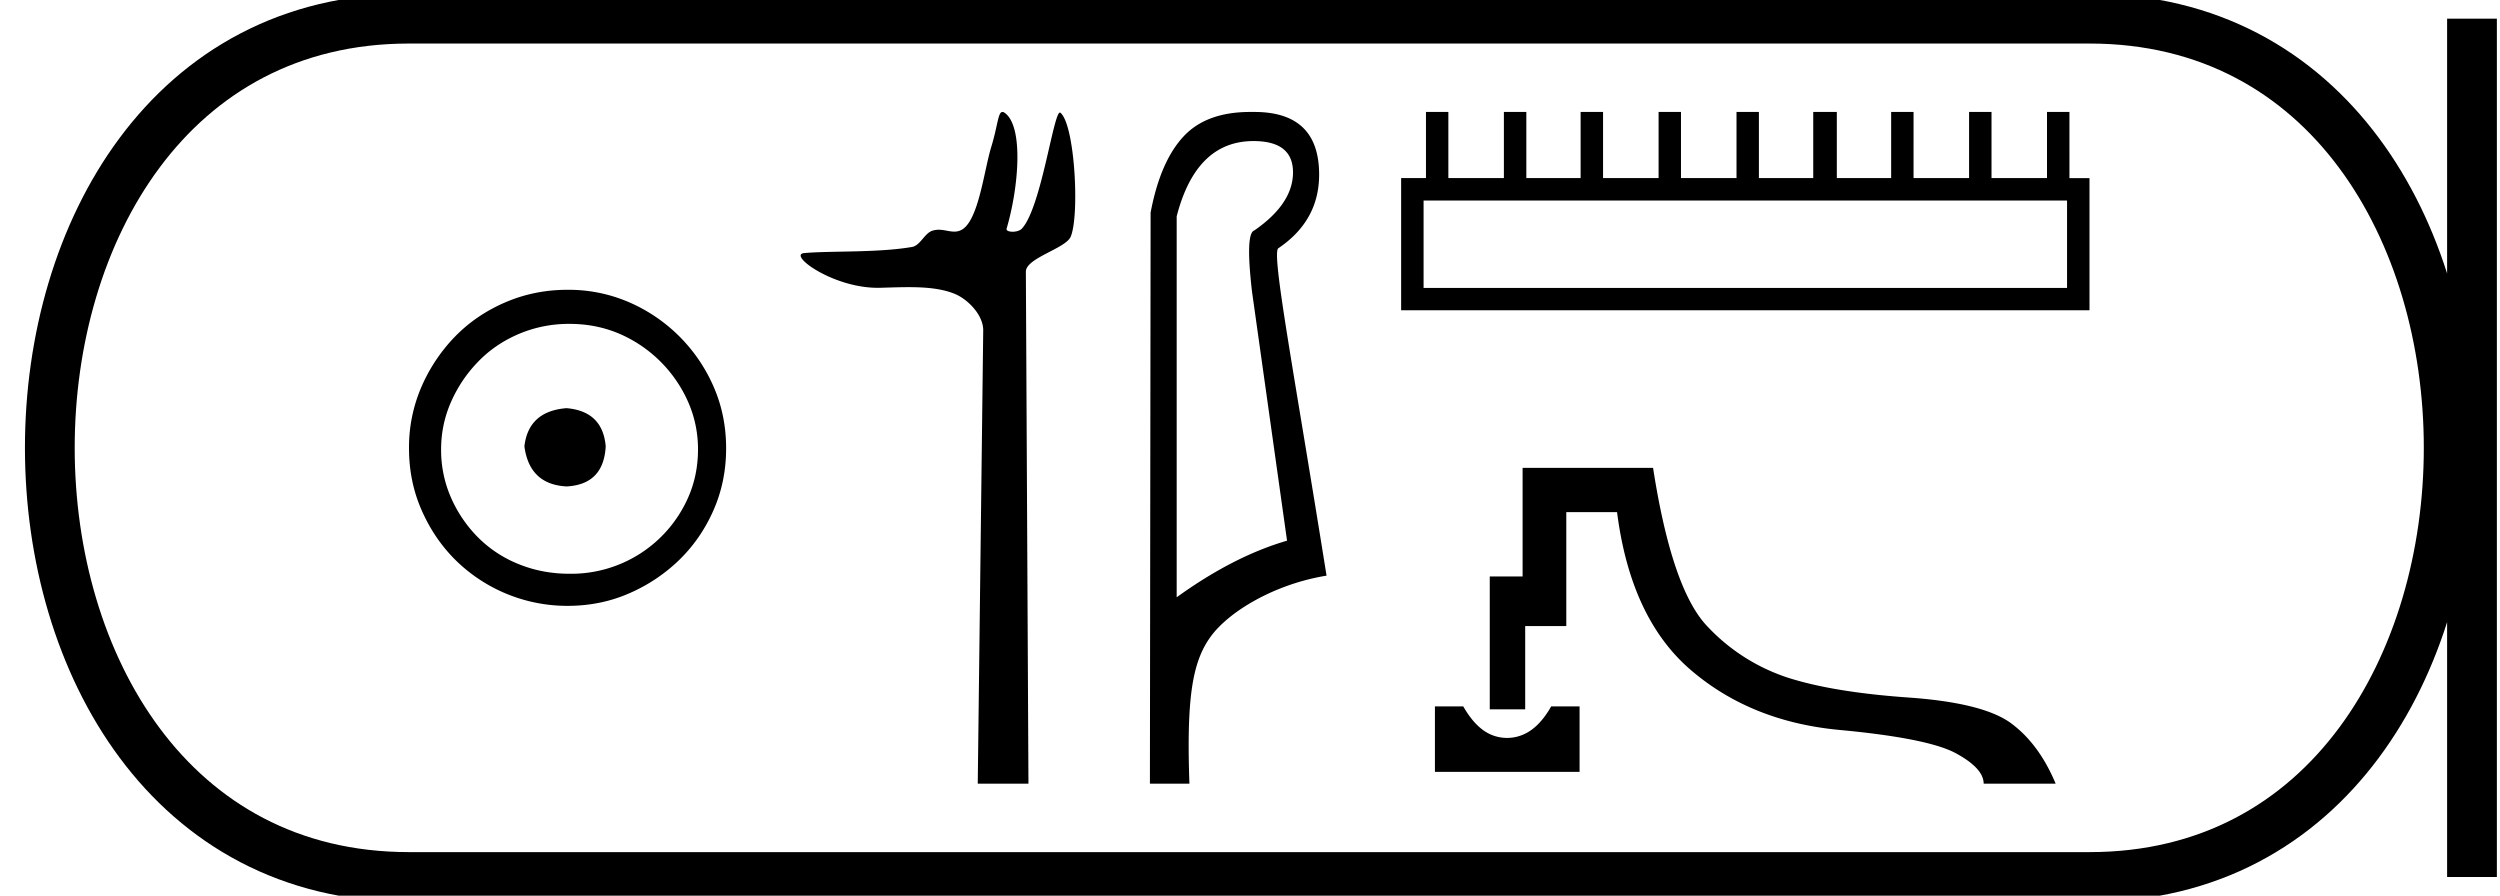 <svg xmlns="http://www.w3.org/2000/svg" width="50.243" height="18"><path d="M11.386 8.203c-.51.04-.793.296-.847.767.067.51.35.78.847.806.498-.026.76-.295.787-.806-.04-.47-.303-.726-.787-.767zm.06-1.694c.364 0 .7.068 1.01.202a2.659 2.659 0 0 1 1.371 1.361c.134.303.201.622.201.958 0 .35-.067.676-.202.978a2.567 2.567 0 0 1-2.38 1.523c-.362 0-.702-.064-1.018-.192a2.426 2.426 0 0 1-.816-.534 2.621 2.621 0 0 1-.545-.797 2.38 2.38 0 0 1-.202-.978c0-.336.068-.655.202-.958.134-.302.316-.571.545-.806.228-.236.5-.42.816-.555a2.574 2.574 0 0 1 1.019-.202zm-.04-.685c-.443 0-.86.084-1.25.252-.39.168-.726.396-1.008.685a3.36 3.36 0 0 0-.676 1.009 3.053 3.053 0 0 0-.252 1.24c0 .444.084.857.252 1.24.168.384.393.716.676.999a3.2 3.2 0 0 0 2.258.927c.444 0 .857-.084 1.24-.252a3.36 3.36 0 0 0 1.009-.675c.289-.283.518-.615.686-.999.168-.383.252-.796.252-1.24 0-.444-.084-.857-.252-1.24a3.268 3.268 0 0 0-1.694-1.694 3.053 3.053 0 0 0-1.24-.252zm8.74-3.574c-.09 0-.095.283-.224.701-.146.476-.254 1.472-.591 1.665a.298.298 0 0 1-.153.039c-.1 0-.202-.038-.313-.038a.409.409 0 0 0-.127.02c-.158.05-.242.297-.408.326-.692.12-1.637.075-2.166.123-.34.03.567.698 1.473.698h.039c.188-.005.387-.013.584-.013.33 0 .658.024.928.135.264.109.575.425.572.735l-.11 9.109h1.019l-.052-10.289c-.002-.276.795-.464.9-.702.181-.415.088-2.247-.205-2.493a.016.016 0 0 0-.01-.004c-.132 0-.378 1.92-.766 2.333-.04.043-.118.062-.185.062-.073 0-.133-.022-.121-.062.246-.838.345-2.061-.041-2.329a.077.077 0 0 0-.043-.016zm5.046.585c.53 0 .794.21.794.629 0 .42-.26.81-.78 1.169-.12.04-.134.45-.044 1.228l.704 5.005c-.72.21-1.458.589-2.218 1.138V4.348c.26-1.009.775-1.513 1.544-1.513zm-.068-.585c-.583 0-1.028.162-1.333.487-.315.335-.537.847-.667 1.536L23.11 15.75h.794c-.06-1.718.057-2.438.421-2.947.365-.51 1.286-1.064 2.335-1.234-.659-4.125-1.103-6.437-.973-6.577.55-.37.824-.864.824-1.483 0-.84-.434-1.259-1.302-1.259a2.744 2.744 0 0 0-.084 0zm16.418 1.78v1.756H28.61V4.03zM28.658 2.25v1.329h-.499v2.657h13.834V3.58h-.403V2.25h-.451v1.329h-1.115V2.25h-.451v1.329h-1.116V2.25h-.45v1.329h-1.092V2.25h-.474v1.329h-1.092V2.25h-.45v1.329h-1.116V2.25h-.45v1.329h-1.116V2.25h-.451v1.329h-1.091V2.25h-.451v1.329h-1.116V2.25zm.18 11.946v1.317h2.907v-1.317h-.57c-.166.292-.356.482-.57.57a.818.818 0 0 1-.635 0c-.209-.088-.396-.278-.563-.57zM30.6 9.403v2.183h-.66v2.67h.712v-1.674h.826v-2.29h1.02c.182 1.424.676 2.482 1.483 3.174.807.692 1.804 1.094 2.99 1.204 1.186.111 1.966.267 2.337.469.372.202.558.405.558.611h1.447c-.221-.53-.518-.933-.89-1.21-.371-.277-1.061-.451-2.07-.522-1.008-.071-1.815-.204-2.42-.398a3.858 3.858 0 0 1-1.62-1.032c-.474-.494-.838-1.556-1.091-3.185z"/><path d="M8.22.375c-9.625 0-9.625 17.25 0 17.25m0-17.25h33.773M8.22 17.625h33.773M49.68.375v17.25M41.993.375c9.625 0 9.625 17.25 0 17.25" fill="none" stroke="#000"/></svg>